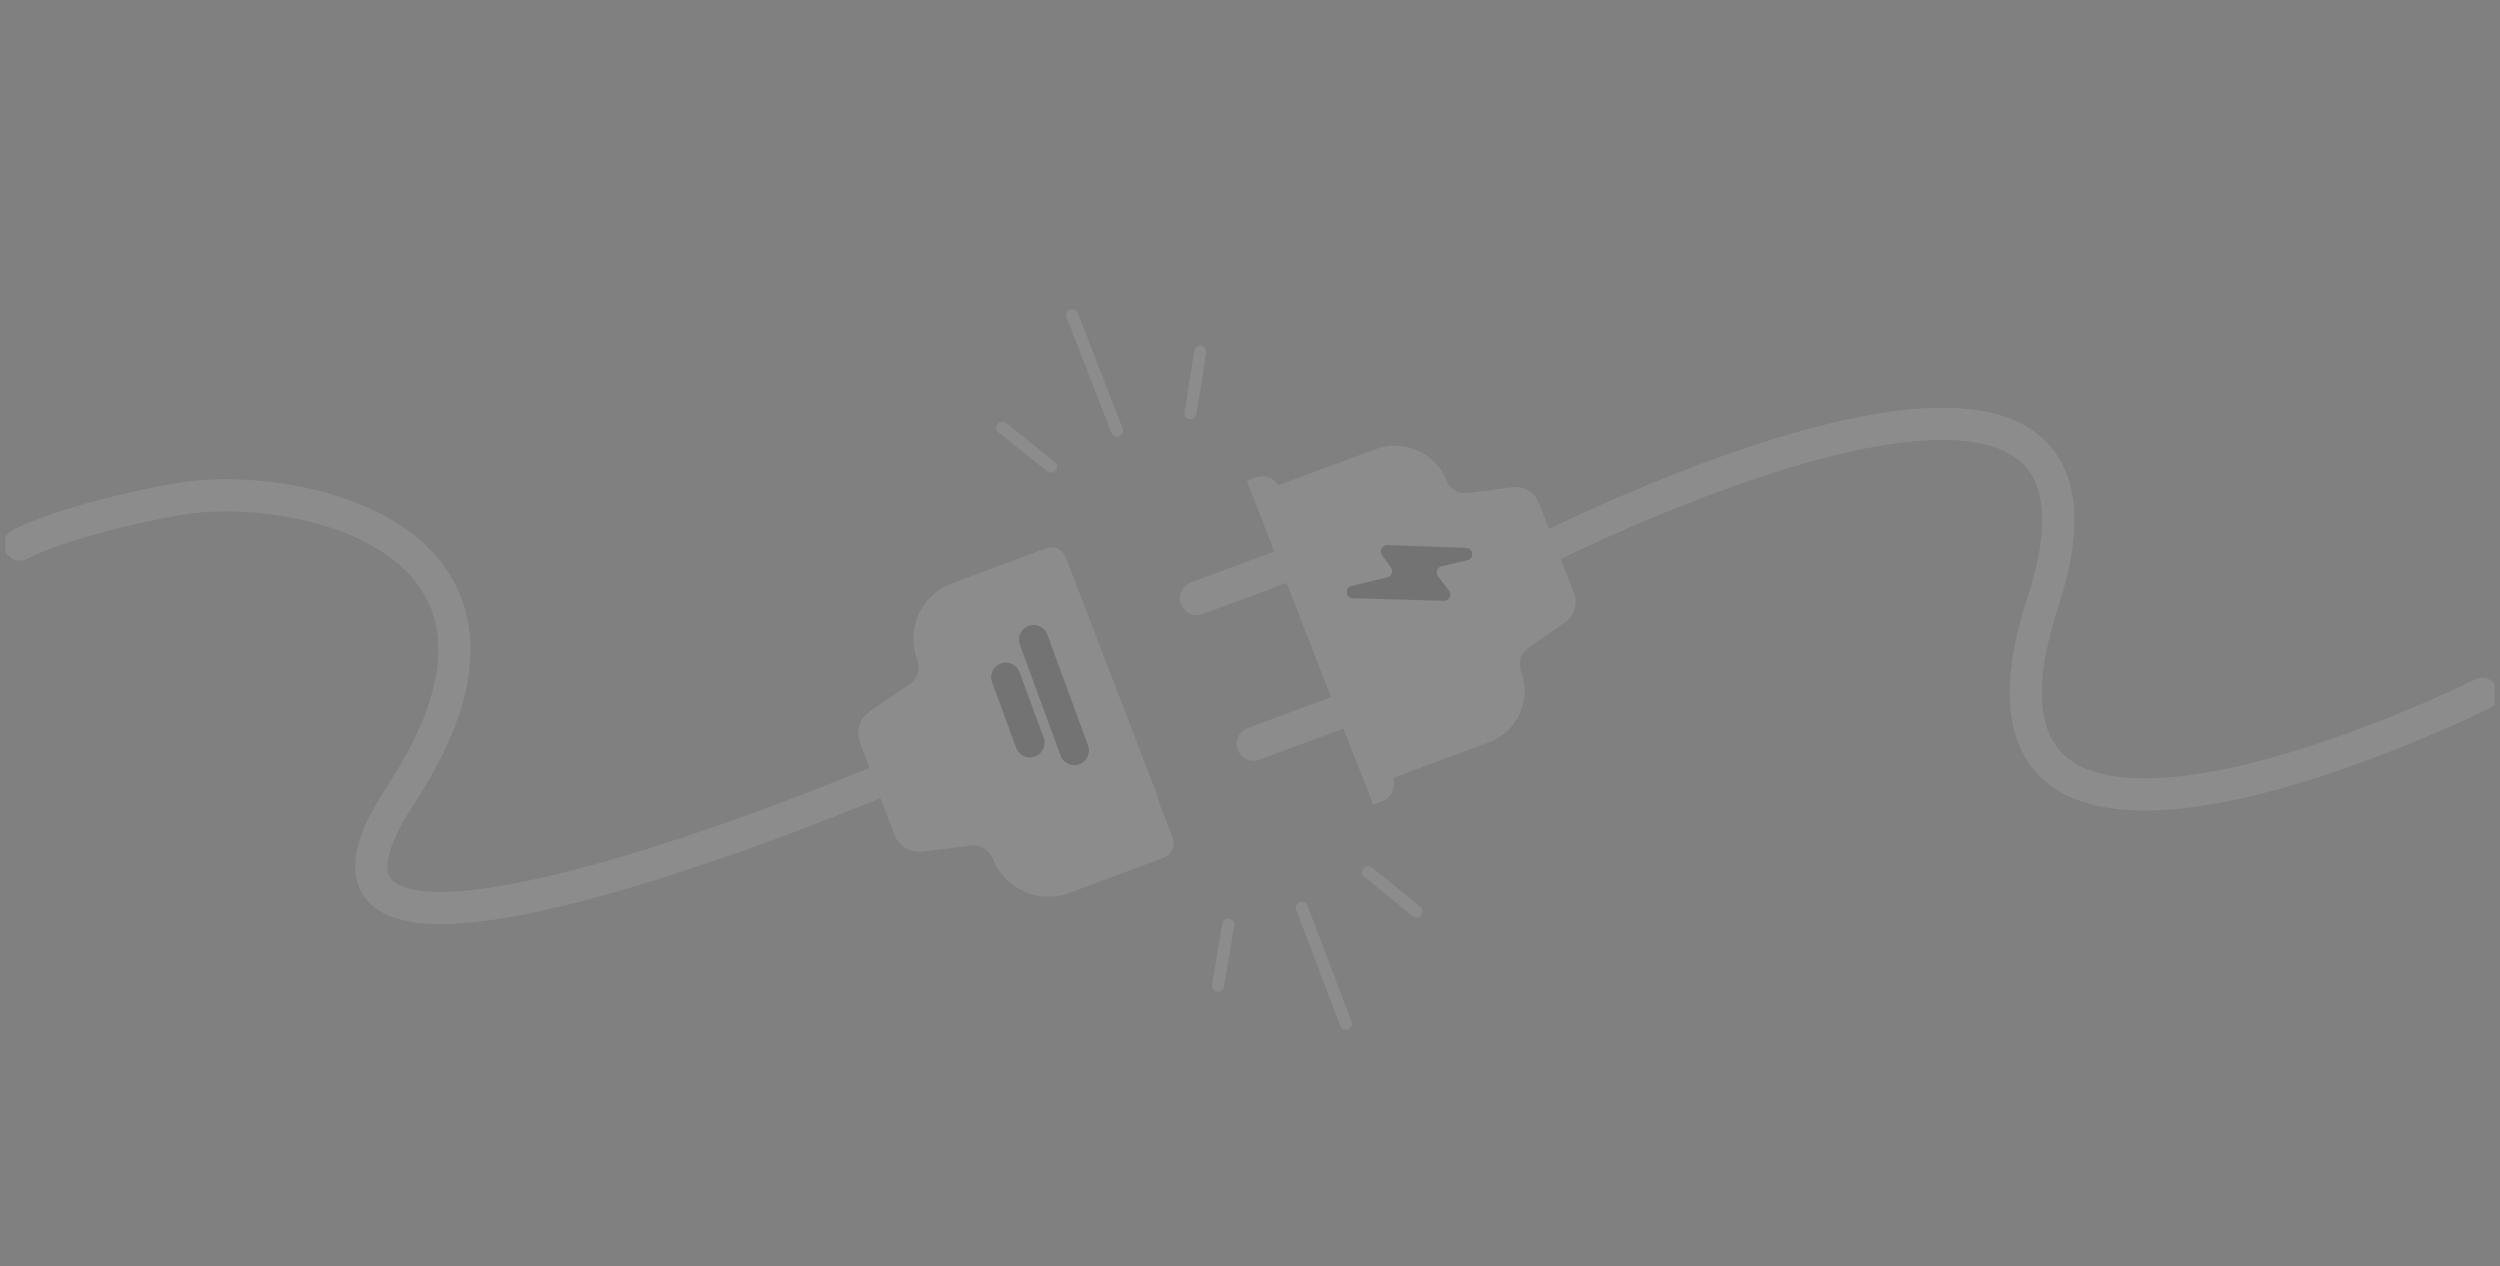 <svg width="233" height="118" viewBox="0 0 233 118" fill="none" xmlns="http://www.w3.org/2000/svg">
<rect x="0" y="0" width="233" height="118" fill="#808080" stroke="none"/>
<g opacity="0.1" clip-path="url(#clip0_258_13358)">
<path d="M143.486 51.41C143.486 51.41 201.631 21.682 190.388 56.158C179.145 90.634 231.354 64.671 231.354 64.671" stroke="white" stroke-width="2.999" stroke-miterlimit="10" stroke-linecap="round"/>
<path d="M115.804 69.723C115.583 69.157 115.866 68.52 116.436 68.301L124.236 65.406L125.036 67.457L117.236 70.351C116.666 70.571 116.025 70.29 115.804 69.723Z" fill="white" stroke="white" stroke-width="0.945" stroke-miterlimit="10"/>
<path d="M119.737 53.887L111.936 56.782C111.366 57.001 110.725 56.72 110.504 56.154C110.283 55.588 110.566 54.951 111.136 54.731L118.936 51.837L119.737 53.887Z" fill="white" stroke="white" stroke-width="0.945" stroke-miterlimit="10"/>
<path d="M120.964 49.79C120.612 48.889 119.592 48.441 118.684 48.791L117.88 49.1L127.985 74.997L128.79 74.687C129.697 74.338 130.147 73.325 129.796 72.424" fill="white"/>
<path d="M129.737 72.531L138.8 69.175C141.458 68.152 142.778 65.183 141.748 62.543C141.443 61.76 141.716 60.872 142.41 60.393L145.858 58.012C146.739 57.403 147.086 56.275 146.699 55.281L145.085 51.145C144.697 50.151 143.675 49.55 142.611 49.69L138.447 50.238C137.61 50.348 136.805 49.875 136.5 49.092C135.469 46.452 132.479 45.142 129.821 46.165L120.758 49.521L129.737 72.531Z" fill="white"/>
<path d="M119.293 45.51C118.941 44.609 117.921 44.161 117.013 44.51L116.209 44.82L126.314 70.717L127.119 70.407C128.026 70.058 128.476 69.044 128.125 68.144" fill="white"/>
<path d="M128.066 68.251L137.129 64.895C139.787 63.872 141.107 60.903 140.077 58.262C139.772 57.48 140.045 56.592 140.739 56.113L144.187 53.731C145.068 53.123 145.415 51.995 145.028 51.001L143.414 46.865C143.026 45.871 142.004 45.27 140.94 45.41L136.776 45.958C135.939 46.068 135.134 45.595 134.829 44.812C133.799 42.172 130.808 40.861 128.15 41.885L119.087 45.241L128.066 68.251Z" fill="white"/>
<path d="M126.09 55.756L134.566 55.995C135.057 56.009 135.347 55.453 135.052 55.063L134.018 53.696C133.764 53.36 133.94 52.876 134.351 52.779L136.763 52.211C137.428 52.054 137.331 51.086 136.648 51.062L129.305 50.806C128.821 50.789 128.526 51.328 128.804 51.722L129.639 52.905C129.877 53.241 129.699 53.709 129.297 53.806L125.968 54.608C125.303 54.768 125.406 55.737 126.09 55.756Z" fill="black"/>
<path d="M82.108 72.736C82.108 72.736 21.278 98.5 37.291 74.173C53.305 49.845 27.177 44.605 16.594 46.522C6.011 48.439 1.843 50.748 1.843 50.748" stroke="white" stroke-width="2.999" stroke-miterlimit="10" stroke-linecap="round"/>
<path d="M100.83 56.07C100.548 55.338 99.725 54.969 98.987 55.245L90.191 58.521C87.338 59.603 85.909 62.776 86.998 65.609C87.321 66.448 87.023 67.398 86.278 67.908L82.573 70.44C81.626 71.087 81.248 72.293 81.658 73.36L83.365 77.798C83.775 78.864 84.866 79.513 86.007 79.369L90.468 78.804C91.366 78.69 92.225 79.201 92.548 80.041C93.637 82.874 96.833 84.293 99.685 83.211L108.465 79.94C109.21 79.663 109.585 78.837 109.301 78.099L100.83 56.07Z" fill="white"/>
<path d="M99.322 51.932C99.041 51.201 98.217 50.832 97.479 51.107L88.683 54.384C85.831 55.466 84.401 58.639 85.49 61.472C85.813 62.311 85.516 63.261 84.77 63.77L81.065 66.303C80.118 66.95 79.74 68.156 80.15 69.222L81.857 73.661C82.267 74.727 83.359 75.376 84.499 75.232L88.961 74.667C89.858 74.553 90.717 75.064 91.04 75.903C92.129 78.736 95.325 80.156 98.177 79.074L106.958 75.803C107.702 75.525 108.077 74.699 107.793 73.962L99.322 51.932Z" fill="white"/>
<path d="M96.331 59.613L100.125 69.942" stroke="black" stroke-width="2.727" stroke-miterlimit="10" stroke-linecap="round"/>
<path d="M93.743 63.116L95.988 69.226" stroke="black" stroke-width="2.727" stroke-miterlimit="10" stroke-linecap="round"/>
<path d="M97.595 43.925C97.758 44.055 97.971 44.081 98.153 44.012C98.242 43.977 98.323 43.92 98.388 43.841C98.583 43.6 98.545 43.248 98.302 43.054L93.771 39.425C93.528 39.232 93.174 39.269 92.978 39.51C92.783 39.751 92.821 40.103 93.063 40.297L97.595 43.925Z" fill="white"/>
<path d="M110.868 39.053C110.969 39.069 111.068 39.056 111.158 39.022C111.339 38.953 111.479 38.791 111.512 38.587L112.41 32.874C112.458 32.569 112.248 32.283 111.941 32.235C111.633 32.188 111.345 32.397 111.297 32.702L110.398 38.414C110.35 38.719 110.561 39.005 110.868 39.053Z" fill="white"/>
<path d="M104.315 40.66C104.605 40.548 104.749 40.225 104.637 39.936L100.442 29.151C100.33 28.862 100.003 28.719 99.713 28.83C99.423 28.942 99.278 29.266 99.391 29.554L103.586 40.34C103.698 40.628 104.025 40.771 104.315 40.66Z" fill="white"/>
<path d="M127.878 80.854C127.716 80.723 127.504 80.695 127.321 80.763C127.232 80.797 127.15 80.853 127.085 80.932C126.887 81.171 126.923 81.523 127.163 81.719L131.664 85.386C131.905 85.582 132.26 85.547 132.457 85.308C132.654 85.069 132.619 84.717 132.379 84.521L127.878 80.854Z" fill="white"/>
<path d="M114.564 85.615C114.463 85.599 114.364 85.61 114.274 85.644C114.092 85.712 113.95 85.872 113.916 86.076L112.97 91.781C112.919 92.086 113.127 92.373 113.434 92.424C113.741 92.474 114.031 92.267 114.081 91.963L115.028 86.258C115.079 85.953 114.871 85.666 114.564 85.615Z" fill="white"/>
<path d="M121.13 84.063C120.838 84.172 120.691 84.495 120.801 84.784L124.905 95.605C125.015 95.894 125.34 96.04 125.631 95.931C125.922 95.822 126.069 95.499 125.959 95.21L121.855 84.39C121.746 84.1 121.421 83.954 121.13 84.063Z" fill="white"/>
</g>
<defs>
<clipPath id="clip0_258_13358">
<rect width="232" height="118" fill="white" transform="translate(0.5)"/>
</clipPath>
</defs>
</svg>
